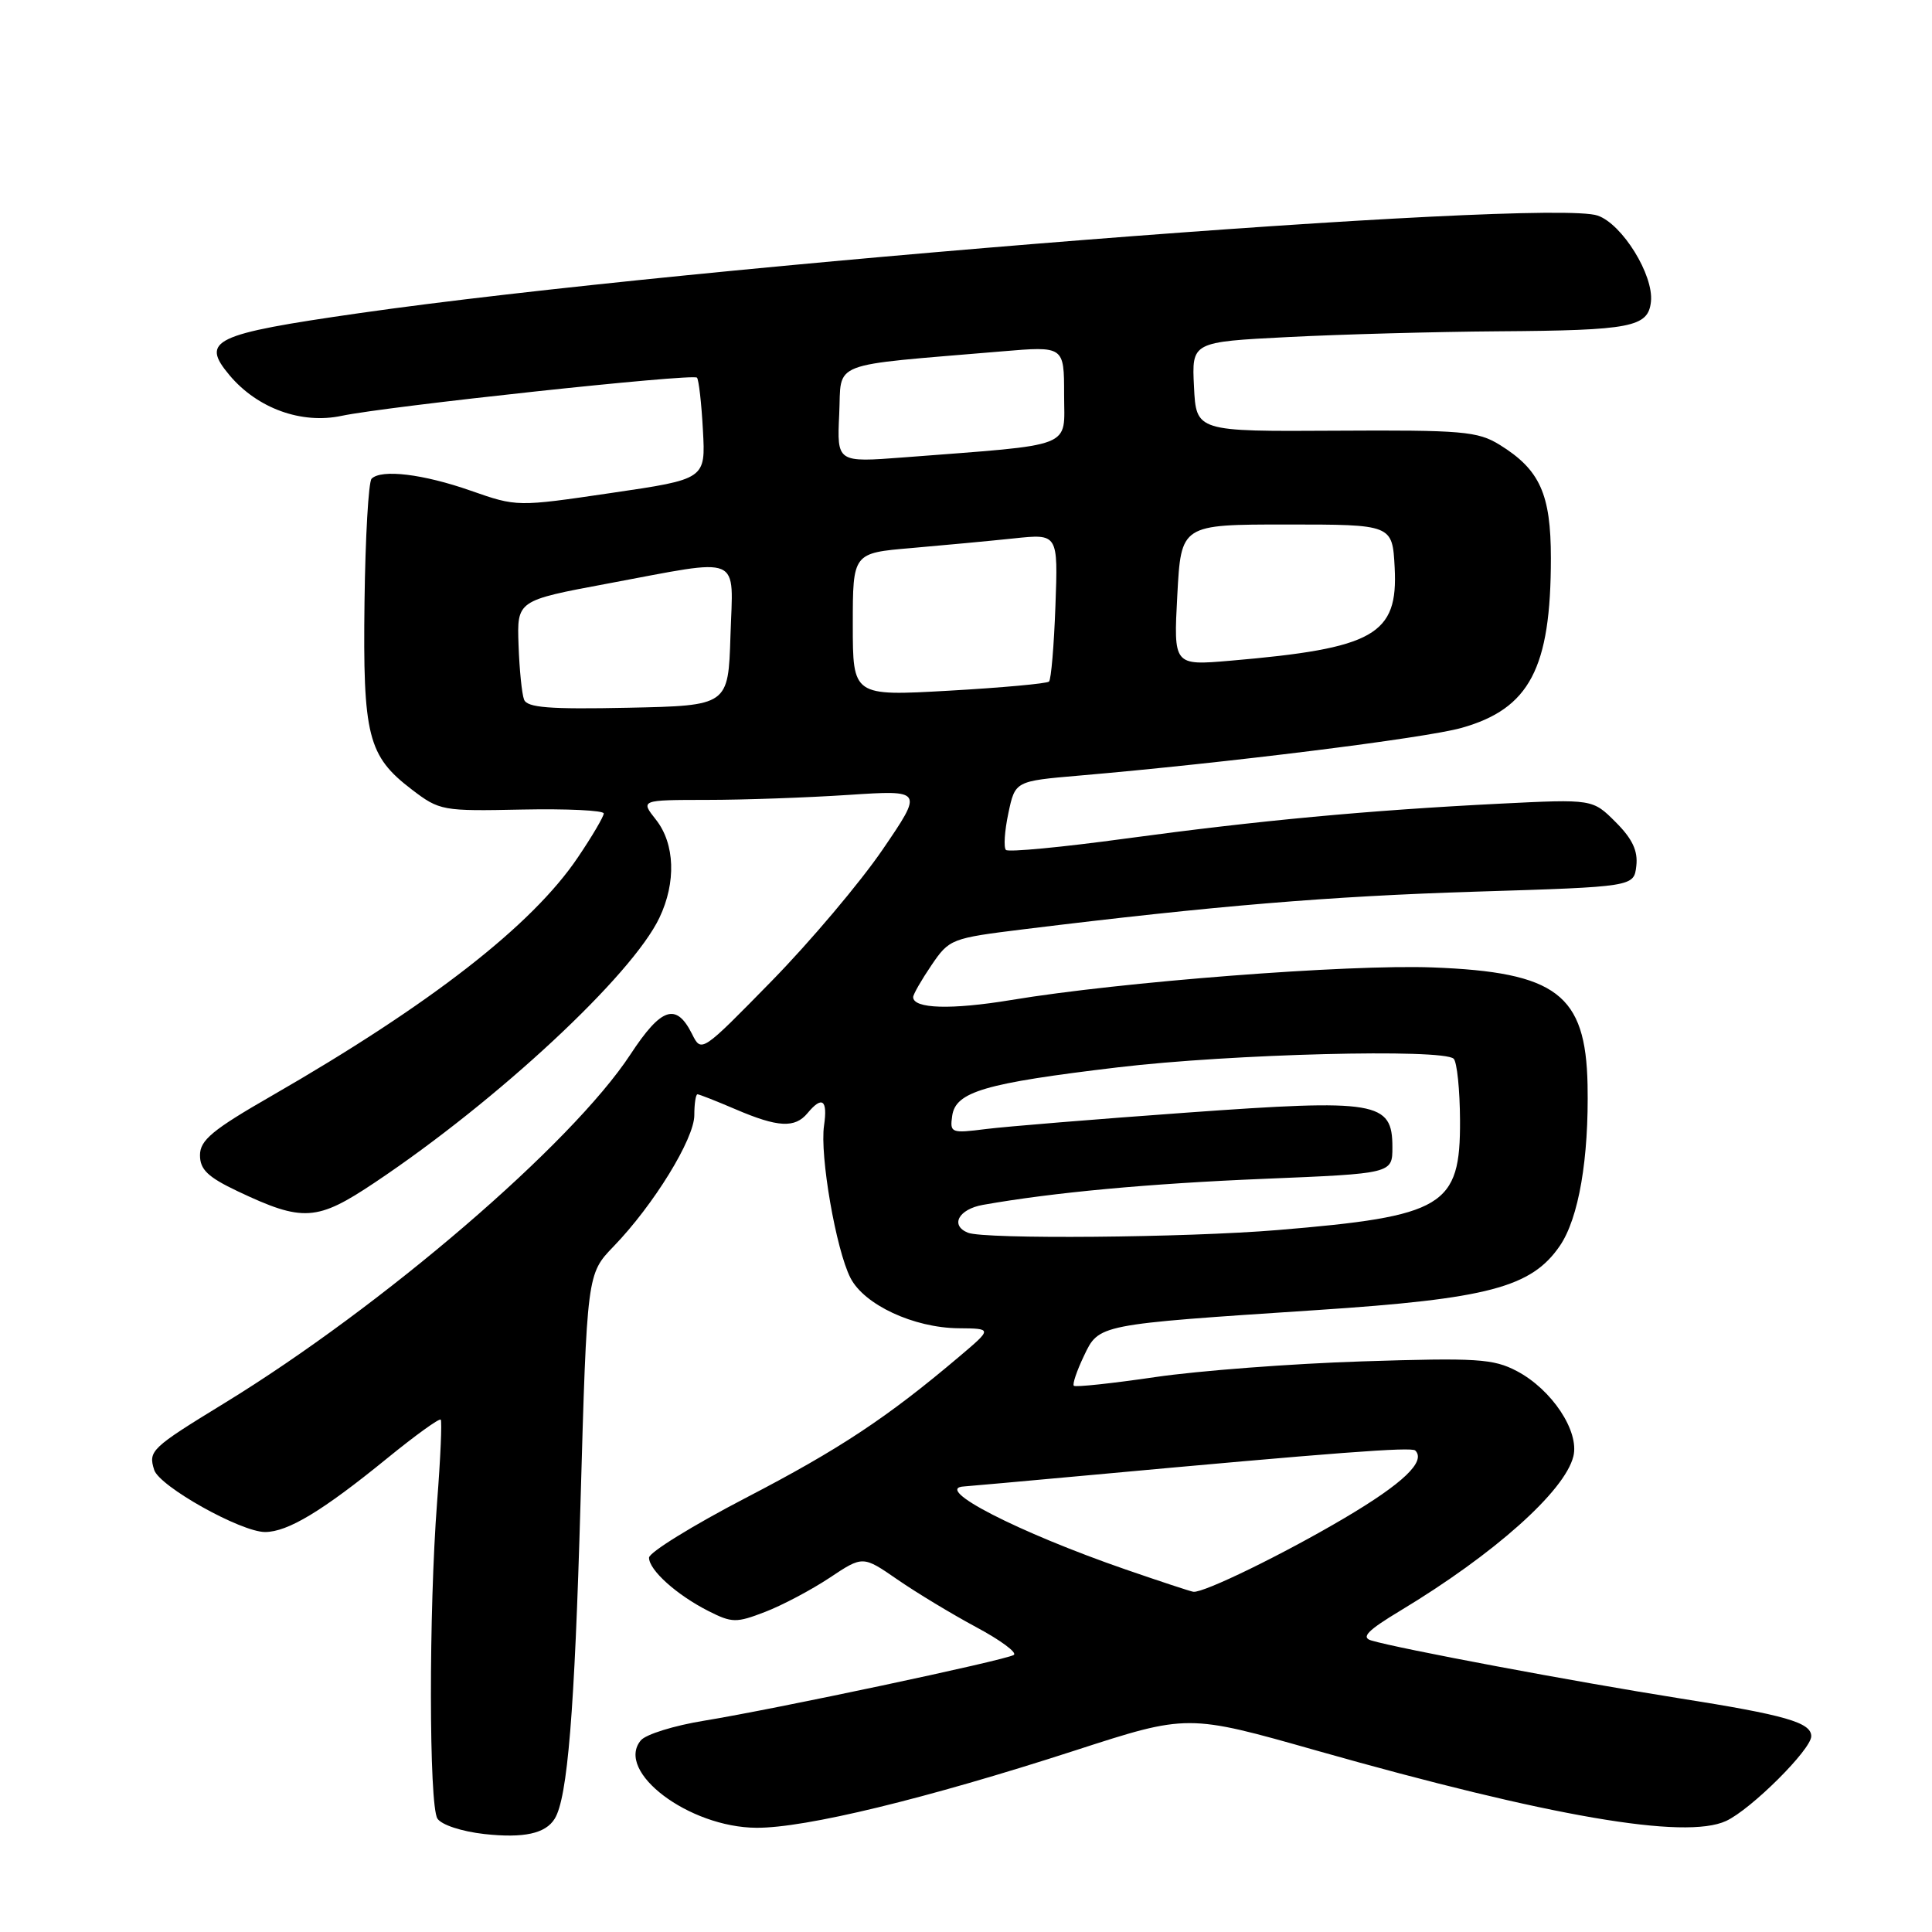 <?xml version="1.0" encoding="UTF-8" standalone="no"?>
<!DOCTYPE svg PUBLIC "-//W3C//DTD SVG 1.1//EN" "http://www.w3.org/Graphics/SVG/1.1/DTD/svg11.dtd" >
<svg xmlns="http://www.w3.org/2000/svg" xmlns:xlink="http://www.w3.org/1999/xlink" version="1.1" viewBox="0 0 256 256">
 <g >
 <path fill="currentColor"
d=" M 73.50 240.99 C 75.20 238.25 76.14 226.78 76.92 199.15 C 77.78 168.81 77.78 168.81 81.31 165.15 C 86.61 159.67 92.00 150.90 92.00 147.77 C 92.00 146.25 92.19 145.00 92.42 145.00 C 92.65 145.00 94.93 145.90 97.50 147.00 C 103.08 149.39 105.33 149.51 107.00 147.50 C 108.94 145.16 109.69 145.72 109.19 149.14 C 108.61 153.10 110.77 165.58 112.69 169.33 C 114.51 172.89 121.06 175.94 127.00 176.00 C 131.50 176.04 131.50 176.04 127.09 179.77 C 117.57 187.83 111.23 192.03 98.87 198.45 C 91.79 202.13 86.00 205.71 86.00 206.40 C 86.00 208.05 89.67 211.34 93.87 213.47 C 96.99 215.05 97.56 215.06 101.37 213.59 C 103.64 212.72 107.49 210.68 109.92 209.07 C 114.33 206.13 114.33 206.13 118.92 209.30 C 121.44 211.04 126.14 213.88 129.36 215.61 C 132.58 217.33 134.82 218.99 134.33 219.29 C 133.19 220.00 102.63 226.48 93.31 228.00 C 89.35 228.64 85.57 229.81 84.91 230.61 C 81.48 234.74 91.28 242.14 100.23 242.19 C 106.70 242.23 122.65 238.36 142.44 231.95 C 157.37 227.11 157.37 227.11 174.49 231.97 C 205.36 240.72 223.27 243.80 228.71 241.29 C 232.01 239.77 240.00 231.82 240.00 230.06 C 240.00 228.24 236.58 227.25 222.50 225.03 C 208.81 222.86 185.28 218.45 181.70 217.37 C 180.31 216.96 181.21 216.04 185.54 213.43 C 197.98 205.94 207.35 197.58 208.48 192.97 C 209.30 189.65 205.62 184.11 200.98 181.67 C 197.87 180.04 195.69 179.90 180.50 180.39 C 171.15 180.69 158.81 181.63 153.08 182.47 C 147.35 183.31 142.50 183.83 142.29 183.62 C 142.08 183.42 142.68 181.65 143.61 179.70 C 145.63 175.45 145.31 175.52 174.50 173.59 C 197.17 172.10 202.92 170.58 206.68 165.09 C 209.19 161.43 210.55 153.50 210.36 143.74 C 210.12 131.75 206.24 128.81 189.84 128.19 C 178.64 127.76 148.44 130.10 133.97 132.51 C 126.04 133.82 121.00 133.67 121.00 132.12 C 121.00 131.76 122.09 129.86 123.42 127.90 C 125.79 124.41 126.04 124.32 135.67 123.13 C 161.04 120.01 176.12 118.76 195.50 118.15 C 216.50 117.50 216.50 117.50 216.82 114.74 C 217.05 112.74 216.30 111.15 214.08 108.93 C 211.03 105.88 211.03 105.88 198.77 106.49 C 181.23 107.37 166.74 108.73 149.18 111.11 C 140.76 112.26 133.60 112.94 133.29 112.62 C 132.97 112.30 133.11 110.12 133.61 107.77 C 134.51 103.50 134.51 103.50 143.00 102.77 C 162.41 101.10 188.84 97.81 193.66 96.45 C 202.68 93.91 205.50 88.56 205.50 73.96 C 205.50 65.45 204.04 62.23 198.70 58.93 C 195.80 57.15 193.77 56.97 177.00 57.07 C 158.50 57.18 158.50 57.18 158.21 51.24 C 157.91 45.31 157.91 45.31 170.71 44.66 C 177.74 44.30 190.25 43.96 198.50 43.90 C 216.17 43.78 218.40 43.35 218.76 39.96 C 219.13 36.44 214.97 29.71 211.71 28.57 C 205.08 26.24 91.71 35.17 47.57 41.50 C 28.21 44.28 26.52 45.09 30.43 49.74 C 34.12 54.12 39.96 56.23 45.27 55.10 C 51.22 53.84 91.81 49.47 92.35 50.04 C 92.59 50.29 92.95 53.42 93.14 56.99 C 93.50 63.49 93.50 63.49 81.00 65.32 C 68.50 67.16 68.50 67.16 62.38 65.02 C 56.08 62.81 50.53 62.14 49.24 63.43 C 48.83 63.83 48.41 71.17 48.30 79.74 C 48.07 97.53 48.74 100.17 54.57 104.62 C 58.25 107.43 58.63 107.49 69.17 107.27 C 75.13 107.15 80.00 107.38 80.00 107.79 C 80.00 108.19 78.46 110.82 76.57 113.61 C 70.52 122.60 57.04 133.09 36.00 145.20 C 28.15 149.71 26.50 151.08 26.50 153.07 C 26.50 154.97 27.54 155.97 31.48 157.84 C 40.15 161.95 41.99 161.83 49.68 156.68 C 65.97 145.79 83.76 129.23 87.38 121.60 C 89.61 116.92 89.43 111.81 86.93 108.63 C 84.85 106.00 84.85 106.00 93.68 105.99 C 98.53 105.99 106.96 105.69 112.42 105.33 C 122.34 104.68 122.34 104.68 116.94 112.59 C 113.97 116.94 107.35 124.78 102.24 130.00 C 92.95 139.49 92.94 139.50 91.70 137.01 C 89.60 132.82 87.63 133.48 83.54 139.71 C 75.77 151.56 50.73 173.07 29.71 185.94 C 20.01 191.88 19.63 192.24 20.43 194.77 C 21.12 196.96 31.92 203.00 35.13 203.00 C 38.13 202.99 42.70 200.24 51.28 193.25 C 55.01 190.21 58.21 187.90 58.40 188.11 C 58.58 188.33 58.37 193.22 57.92 199.00 C 56.81 213.44 56.83 239.18 57.96 240.97 C 58.49 241.80 61.16 242.68 64.19 243.02 C 69.41 243.59 72.29 242.96 73.50 240.99 Z  M 149.17 207.97 C 134.86 203.02 123.50 197.18 127.75 196.96 C 128.16 196.94 135.47 196.28 144.00 195.50 C 176.95 192.47 187.04 191.70 187.53 192.20 C 188.98 193.64 185.92 196.56 178.17 201.14 C 170.05 205.94 159.49 211.09 158.13 210.92 C 157.78 210.88 153.75 209.55 149.17 207.97 Z  M 128.25 163.34 C 125.86 162.37 127.02 160.22 130.25 159.65 C 139.57 158.00 152.24 156.83 167.50 156.20 C 184.50 155.50 184.50 155.50 184.50 152.01 C 184.50 145.95 182.50 145.61 157.23 147.43 C 145.28 148.29 133.32 149.27 130.67 149.60 C 126.02 150.19 125.85 150.12 126.17 147.86 C 126.62 144.66 130.47 143.53 148.11 141.43 C 163.14 139.64 191.24 138.93 192.62 140.29 C 193.06 140.73 193.44 144.39 193.46 148.44 C 193.52 159.86 191.35 161.16 169.27 162.99 C 157.10 164.00 130.45 164.23 128.25 163.34 Z  M 69.44 92.70 C 69.15 91.95 68.82 88.69 68.71 85.45 C 68.50 79.57 68.50 79.57 80.50 77.33 C 98.63 73.95 97.13 73.31 96.79 84.25 C 96.50 93.50 96.50 93.50 83.23 93.78 C 72.78 94.00 69.85 93.77 69.44 92.70 Z  M 113.00 82.76 C 113.00 73.28 113.00 73.28 120.75 72.62 C 125.01 72.25 131.13 71.68 134.35 71.34 C 140.20 70.72 140.20 70.72 139.85 80.28 C 139.66 85.54 139.28 90.05 139.00 90.31 C 138.72 90.58 132.76 91.12 125.75 91.52 C 113.00 92.24 113.00 92.24 113.00 82.76 Z  M 156.00 78.85 C 156.50 69.50 156.50 69.50 170.50 69.50 C 184.50 69.50 184.50 69.50 184.80 75.20 C 185.27 84.13 182.12 85.91 163.00 87.55 C 155.50 88.19 155.50 88.19 156.00 78.85 Z  M 111.20 54.89 C 111.54 47.73 109.47 48.53 132.75 46.56 C 141.00 45.86 141.00 45.86 141.00 52.29 C 141.00 59.51 142.74 58.83 119.70 60.61 C 110.90 61.28 110.90 61.28 111.20 54.89 Z "/>
</g>
</svg>